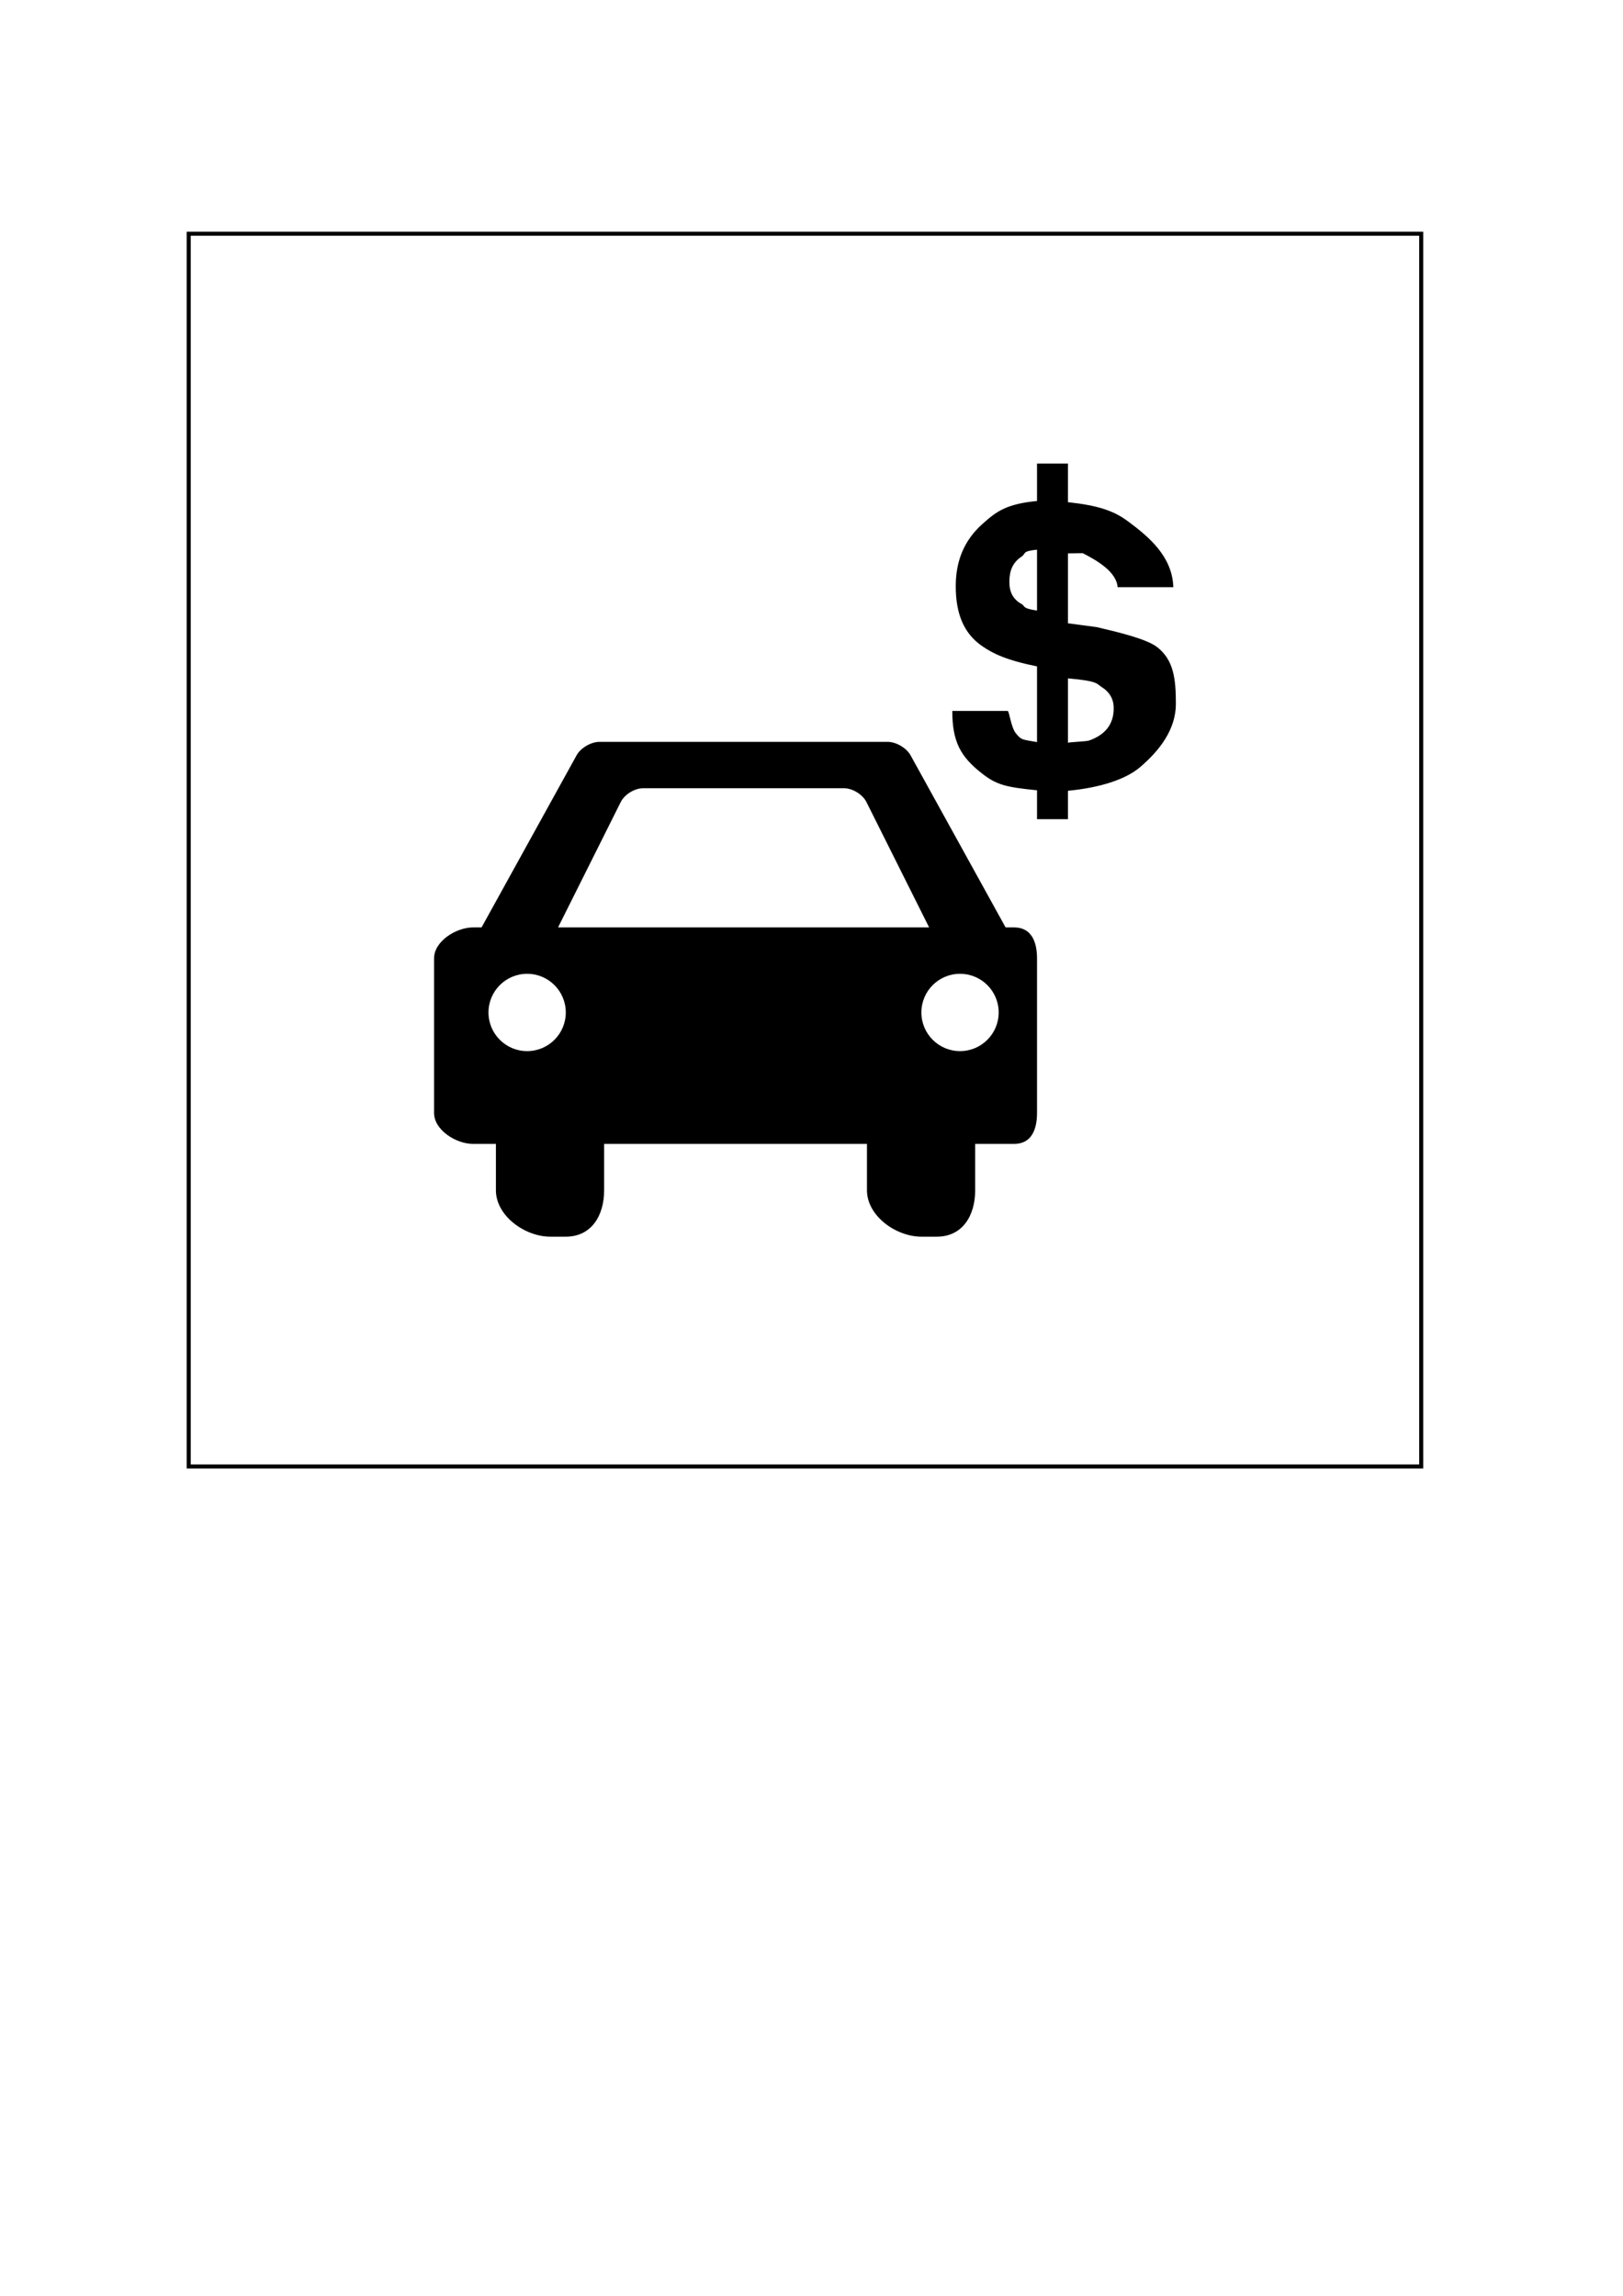 <?xml version="1.0" encoding="UTF-8" standalone="no"?>
<!-- Created with Inkscape (http://www.inkscape.org/) -->

<svg
   width="210mm"
   height="297mm"
   viewBox="0 0 210 297"
   version="1.1"
   id="svg1"
   inkscape:version="1.3 (0e150ed6c4, 2023-07-21)"
   sodipodi:docname="2f07.svg"
   xmlns:inkscape="http://www.inkscape.org/namespaces/inkscape"
   xmlns:sodipodi="http://sodipodi.sourceforge.net/DTD/sodipodi-0.dtd"
   xmlns="http://www.w3.org/2000/svg"
   xmlns:svg="http://www.w3.org/2000/svg">
  <sodipodi:namedview
     id="namedview1"
     pagecolor="#ffffff"
     bordercolor="#666666"
     borderopacity="1.0"
     inkscape:showpageshadow="2"
     inkscape:pageopacity="0.0"
     inkscape:pagecheckerboard="0"
     inkscape:deskcolor="#d1d1d1"
     inkscape:document-units="mm"
     inkscape:zoom="0.5697005"
     inkscape:cx="-48.270977"
     inkscape:cy="562.5763"
     inkscape:window-width="1903"
     inkscape:window-height="1266"
     inkscape:window-x="3102"
     inkscape:window-y="154"
     inkscape:window-maximized="0"
     inkscape:current-layer="layer1" />
  <defs
     id="defs1" />
  <g
     inkscape:label="Warstwa 1"
     inkscape:groupmode="layer"
     id="layer1">
    <rect
       style="fill:none;stroke:#000000;stroke-width:0.523;stroke-linecap:square;stroke-dasharray:none"
       id="rect4"
       width="159.477"
       height="159.477"
       x="24.416"
       y="30.235" />
    <path
       d="m 149.75,83.734 c -1.376,-1.084 -5.067,-1.954 -7.83,-2.603 l -3.739,-0.5 V 71.593 l 1.914,-0.03 c 1.794,0.91 4.379,2.403 4.513,4.403 h 7.21 c -0.134,-4.001 -3.173,-6.525 -5.877,-8.53 -1.794,-1.33 -3.759,-2.04 -7.76,-2.471 v -5.003 h -4.001 v 4.849 c -4.001,0.384 -5.293,1.38 -7.1,3.007 -2.363,2.126 -3.415,4.795 -3.415,8.008 0,3.521 1.006,6.107 3.425,7.764 1.352,0.938 3.089,1.81 7.09,2.619 v 9.792 c -2,-0.354 -2.004,-0.264 -2.711,-1.102 -0.68,-0.812 -0.866,-2.929 -1.098,-2.929 h -7.154 c 0,4.001 1.082,5.917 3.791,8.052 1.952,1.538 3.171,1.81 7.172,2.214 v 3.737 h 4.001 v -3.673 c 4.001,-0.386 7.4,-1.404 9.354,-3.073 2.537,-2.166 4.611,-4.889 4.611,-8.166 -0.002,-3.197 -0.258,-5.637 -2.397,-7.328 z M 132.216,78.161 c -1.164,-0.634 -1.612,-1.594 -1.612,-2.877 0,-1.396 0.386,-2.489 1.566,-3.269 0.622,-0.41 0.01,-0.708 2.01,-0.906 v 7.882 c -2,-0.304 -1.524,-0.58 -1.964,-0.83 z m 8.688,17.644 c -0.336,0.116 -2.723,0.208 -2.723,0.29 v -8.336 c 4.001,0.344 3.693,0.714 4.357,1.116 1.042,0.648 1.566,1.572 1.566,2.755 0,2.032 -1.07,3.427 -3.201,4.175 z m -9.684,24.171 h -1.106 L 117.823,97.721 c -0.53,-0.962 -1.866,-1.75 -2.967,-1.75 H 77.566 c -1.1,0 -2.437,0.788 -2.967,1.75 L 62.309,119.976 h -1.104 c -2.202,0 -5.041,1.8 -5.041,4.001 v 20.004 c 0,2.2 2.839,4.001 5.041,4.001 h 2.961 v 6.001 c 0,3.301 3.741,6.001 7.042,6.001 h 2 c 3.301,0 4.961,-2.701 4.961,-6.001 v -6.001 h 34.007 v 6.001 c 0,3.301 3.739,6.001 7.042,6.001 h 2 c 3.301,0 4.961,-2.701 4.961,-6.001 v -6.001 h 5.041 c 2.2,0 2.961,-1.8 2.961,-4.001 v -20.004 c 0,-2.2 -0.762,-4.001 -2.961,-4.001 z m -63.014,16.003 c -2.763,0 -5.001,-2.238 -5.001,-5.001 0,-2.763 2.238,-5.001 5.001,-5.001 2.763,0 5.001,2.238 5.001,5.001 0,2.763 -2.24,5.001 -5.001,5.001 z m 4.001,-16.003 8.108,-16.214 c 0.49,-0.986 1.794,-1.79 2.895,-1.79 h 26.006 c 1.1,0 2.403,0.804 2.895,1.79 l 8.108,16.214 z m 52.011,16.003 c -2.763,0 -5.001,-2.238 -5.001,-5.001 0,-2.763 2.238,-5.001 5.001,-5.001 2.763,0 5.001,2.238 5.001,5.001 0,2.763 -2.24,5.001 -5.001,5.001 z"
       id="path1"
       style="stroke-width:2" />
  </g>
</svg>
